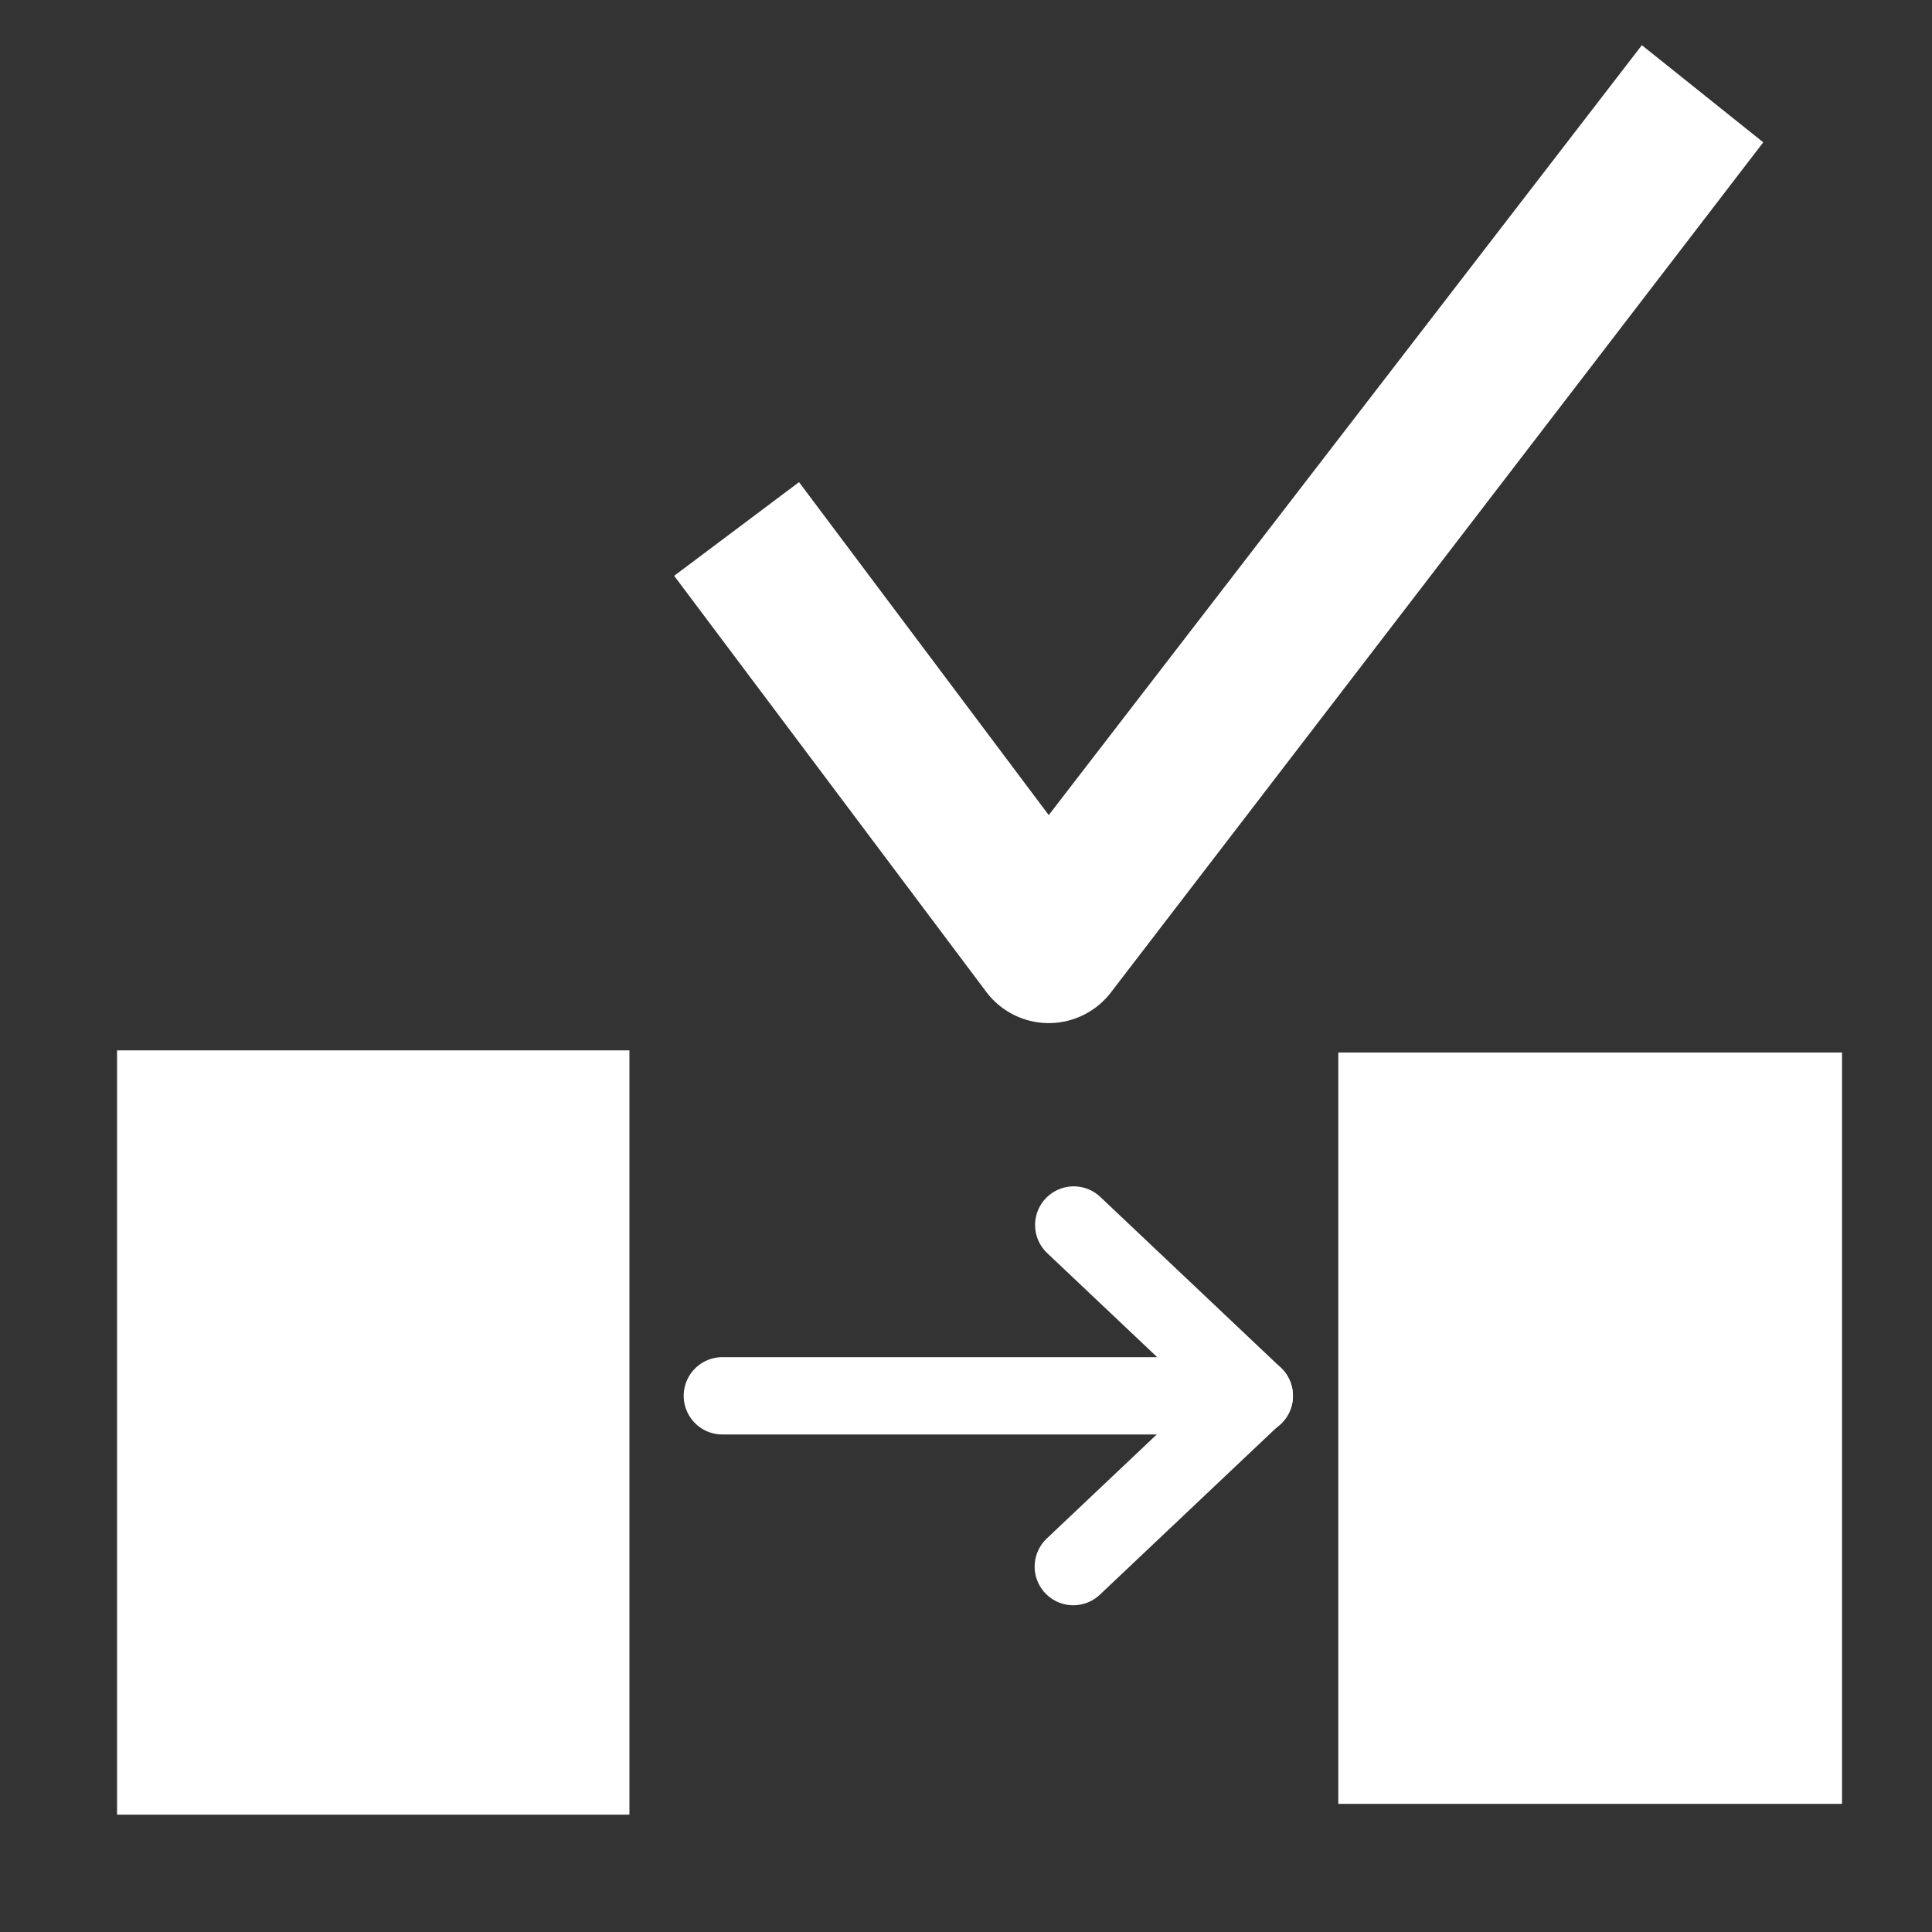 <?xml version="1.0" encoding="UTF-8" standalone="no"?>
<!-- Created with Inkscape (http://www.inkscape.org/) -->

<svg
   xmlns:dc="http://purl.org/dc/elements/1.1/"
   xmlns:cc="http://creativecommons.org/ns#"
   xmlns:rdf="http://www.w3.org/1999/02/22-rdf-syntax-ns#"
   xmlns:svg="http://www.w3.org/2000/svg"
   xmlns="http://www.w3.org/2000/svg"
   xmlns:sodipodi="http://sodipodi.sourceforge.net/DTD/sodipodi-0.dtd"
   xmlns:inkscape="http://www.inkscape.org/namespaces/inkscape"
   width="100"
   height="100"
   id="svg3774"
   version="1.1"
   inkscape:version="0.48.4 r9939"
   sodipodi:docname="new_recognition-hover.svg"
   inkscape:export-filename="/home/marcus/HistoGlobe/master/planning/test3_interaction/buttons/new_hivent.png"
   inkscape:export-xdpi="99.90000152587891"
   inkscape:export-ydpi="99.90000152587891">
  <rect width="100%" height="100%" fill="#333333" stroke="none"/>
  <sodipodi:namedview
     id="base"
     pagecolor="#000000"
     bordercolor="#666666"
     borderopacity="1.0"
     inkscape:pageopacity="1"
     inkscape:pageshadow="2"
     inkscape:zoom="3.959797967331919"
     inkscape:cx="29.71570385056808"
     inkscape:cy="67.28112321008909"
     inkscape:document-units="px"
     inkscape:current-layer="g4589"
     showgrid="true"
     inkscape:window-width="1600"
     inkscape:window-height="834"
     inkscape:window-x="0"
     inkscape:window-y="27"
     inkscape:window-maximized="1"
     fit-margin-top="0"
     fit-margin-left="0"
     fit-margin-right="0"
     fit-margin-bottom="0"
     inkscape:snap-global="false">
    <inkscape:grid
       originy="-7.581px"
       originx="-41.429px"
       snapvisiblegridlinesonly="true"
       enabled="true"
       visible="true"
       empspacing="5"
       id="grid3009"
       type="xygrid" />
  </sodipodi:namedview>
  <defs
     id="defs3776">
    <marker
       style="overflow:visible;"
       id="Arrow2Mend"
       refX="0.0"
       refY="0.0"
       orient="auto"
       inkscape:stockid="Arrow2Mend">
      <path
         transform="scale(0.6) rotate(180) translate(0,0)"
         d="M 8.719,4.034 L -2.207,0.016 L 8.719,-4.002 C 6.973,-1.63 6.983,1.616 8.719,4.034 z "
         style="fill-rule:evenodd;stroke-width:0.625;stroke-linejoin:round;"
         id="path3795" />
    </marker>
    <marker
       style="overflow:visible;"
       id="Arrow1Mend"
       refX="0.0"
       refY="0.0"
       orient="auto"
       inkscape:stockid="Arrow1Mend">
      <path
         transform="scale(0.4) rotate(180) translate(10,0)"
         style="fill-rule:evenodd;stroke:#000000;stroke-width:1.0pt;"
         d="M 0.0,0.0 L 5.0,-5.0 L -12.5,0.0 L 5.0,5.0 L 0.0,0.0 z "
         id="path3777" />
    </marker>
    <marker
       style="overflow:visible;"
       id="Arrow2Lend"
       refX="0.0"
       refY="0.0"
       orient="auto"
       inkscape:stockid="Arrow2Lend">
      <path
         transform="scale(1.1) rotate(180) translate(1,0)"
         d="M 8.719,4.034 L -2.207,0.016 L 8.719,-4.002 C 6.973,-1.63 6.983,1.616 8.719,4.034 z "
         style="fill-rule:evenodd;stroke-width:0.625;stroke-linejoin:round;"
         id="path3789" />
    </marker>
    <marker
       style="overflow:visible;"
       id="Arrow1Lend"
       refX="0.0"
       refY="0.0"
       orient="auto"
       inkscape:stockid="Arrow1Lend">
      <path
         transform="scale(0.8) rotate(180) translate(12.5,0)"
         style="fill-rule:evenodd;stroke:#000000;stroke-width:1.0pt;"
         d="M 0.0,0.0 L 5.0,-5.0 L -12.5,0.0 L 5.0,5.0 L 0.0,0.0 z "
         id="path3771" />
    </marker>
    <marker
       style="overflow:visible;"
       id="Arrow2MendS"
       refX="0.0"
       refY="0.0"
       orient="auto"
       inkscape:stockid="Arrow2MendS">
      <path
         transform="scale(0.6) rotate(180) translate(0,0)"
         d="M 8.719,4.034 L -2.207,0.016 L 8.719,-4.002 C 6.973,-1.63 6.983,1.616 8.719,4.034 z "
         style="stroke-linejoin:round;stroke:#ffffff;stroke-width:0.625;fill:#ffffff;fill-rule:evenodd"
         id="path4969" />
    </marker>
  </defs>
  <g
     transform="translate(-55.344,-23.447)"
     id="layer1"
     inkscape:groupmode="layer"
     inkscape:label="Layer 1">
    <g
       transform="matrix(1.138,0,0,1.138,38.131,-15.641)"
       style="fill:#d5c900;fill-opacity:1"
       inkscape:export-ydpi="300"
       inkscape:export-xdpi="300"
       inkscape:export-filename="/home/marcus/HistoGlobe/master/planning/test3_interaction/toolbar_add_country.png"
       id="g4589">
      <rect
         ry="0"
         rx="0"
         transform="matrix(0,-0.769,0.769,0,-27.903,119.603)"
         y="62.877"
         x="3.536"
         height="30.305"
         width="45.204"
         id="rect2988"
         style="fill:#ffffff;fill-opacity:1;fill-rule:nonzero;stroke:none;stroke-opacity:1" />
      <rect
         style="fill:#ffffff;fill-opacity:1;fill-rule:nonzero;stroke:none;stroke-opacity:1"
         id="rect5125"
         width="45.204"
         height="30.305"
         x="3.536"
         y="62.877"
         transform="matrix(0,0.756,-0.756,0,146.441,79.546)"
         rx="0"
         ry="0" />
      <g
         id="g3799"
         style="stroke:#ffffff;stroke-opacity:1;fill:#ffffff;fill-opacity:1">
        <path
           transform="matrix(0.879,0,0,0.879,15.127,34.352)"
           inkscape:connector-curvature="0"
           id="path3003"
           d="M 37.376,72.221 L 64.902,72.221"
           style="fill:#ffffff;stroke:#ffffff;stroke-width:4;stroke-linecap:round;stroke-linejoin:miter;stroke-opacity:1;stroke-miterlimit:4;stroke-dasharray:none;marker-end:none;fill-opacity:1" />
        <path
           sodipodi:nodetypes="cc"
           style="fill:#ffffff;stroke:#ffffff;stroke-width:4;stroke-linecap:round;stroke-linejoin:miter;stroke-miterlimit:4;stroke-opacity:1;stroke-dasharray:none;marker-end:none;fill-opacity:1"
           d="M 55.558,63.382 L 64.902,72.221"
           id="path4183"
           inkscape:connector-curvature="0"
           transform="matrix(0.879,0,0,0.879,15.127,34.352)" />
        <path
           transform="matrix(-0.879,0,0,0.879,120.992,42.12)"
           inkscape:connector-curvature="0"
           id="path4185"
           d="M 55.558,63.382 L 64.902,72.221"
           style="fill:#ffffff;stroke:#ffffff;stroke-width:4;stroke-linecap:round;stroke-linejoin:miter;stroke-miterlimit:4;stroke-opacity:1;stroke-dasharray:none;marker-end:none;fill-opacity:1"
           sodipodi:nodetypes="cc" />
      </g>
      <path
         style="font-size:medium;font-style:normal;font-variant:normal;font-weight:normal;font-stretch:normal;text-indent:0;text-align:start;text-decoration:none;line-height:normal;letter-spacing:normal;word-spacing:normal;text-transform:none;direction:ltr;block-progression:tb;writing-mode:lr-tb;text-anchor:start;baseline-shift:baseline;color:#000000;fill:#ffffff;fill-opacity:1;stroke:none;stroke-width:1.409;marker:none;visibility:visible;display:inline;overflow:visible;enable-background:accumulate;font-family:Sans;-inkscape-font-specification:Sans;stroke-opacity:1"
         d="M 45.75,111.219 L 40.406,118.156 L 38.156,115.156 L 37.031,116 L 39.844,119.75 A 0.705,0.705 0 0 0 40.969,119.75 L 46.844,112.094 L 45.75,111.219 z"
         id="path3785"
         inkscape:connector-curvature="0"
         transform="matrix(5.048,0,0,5.048,-141.144,-525.03)" />
    </g>
  </g>
</svg>
